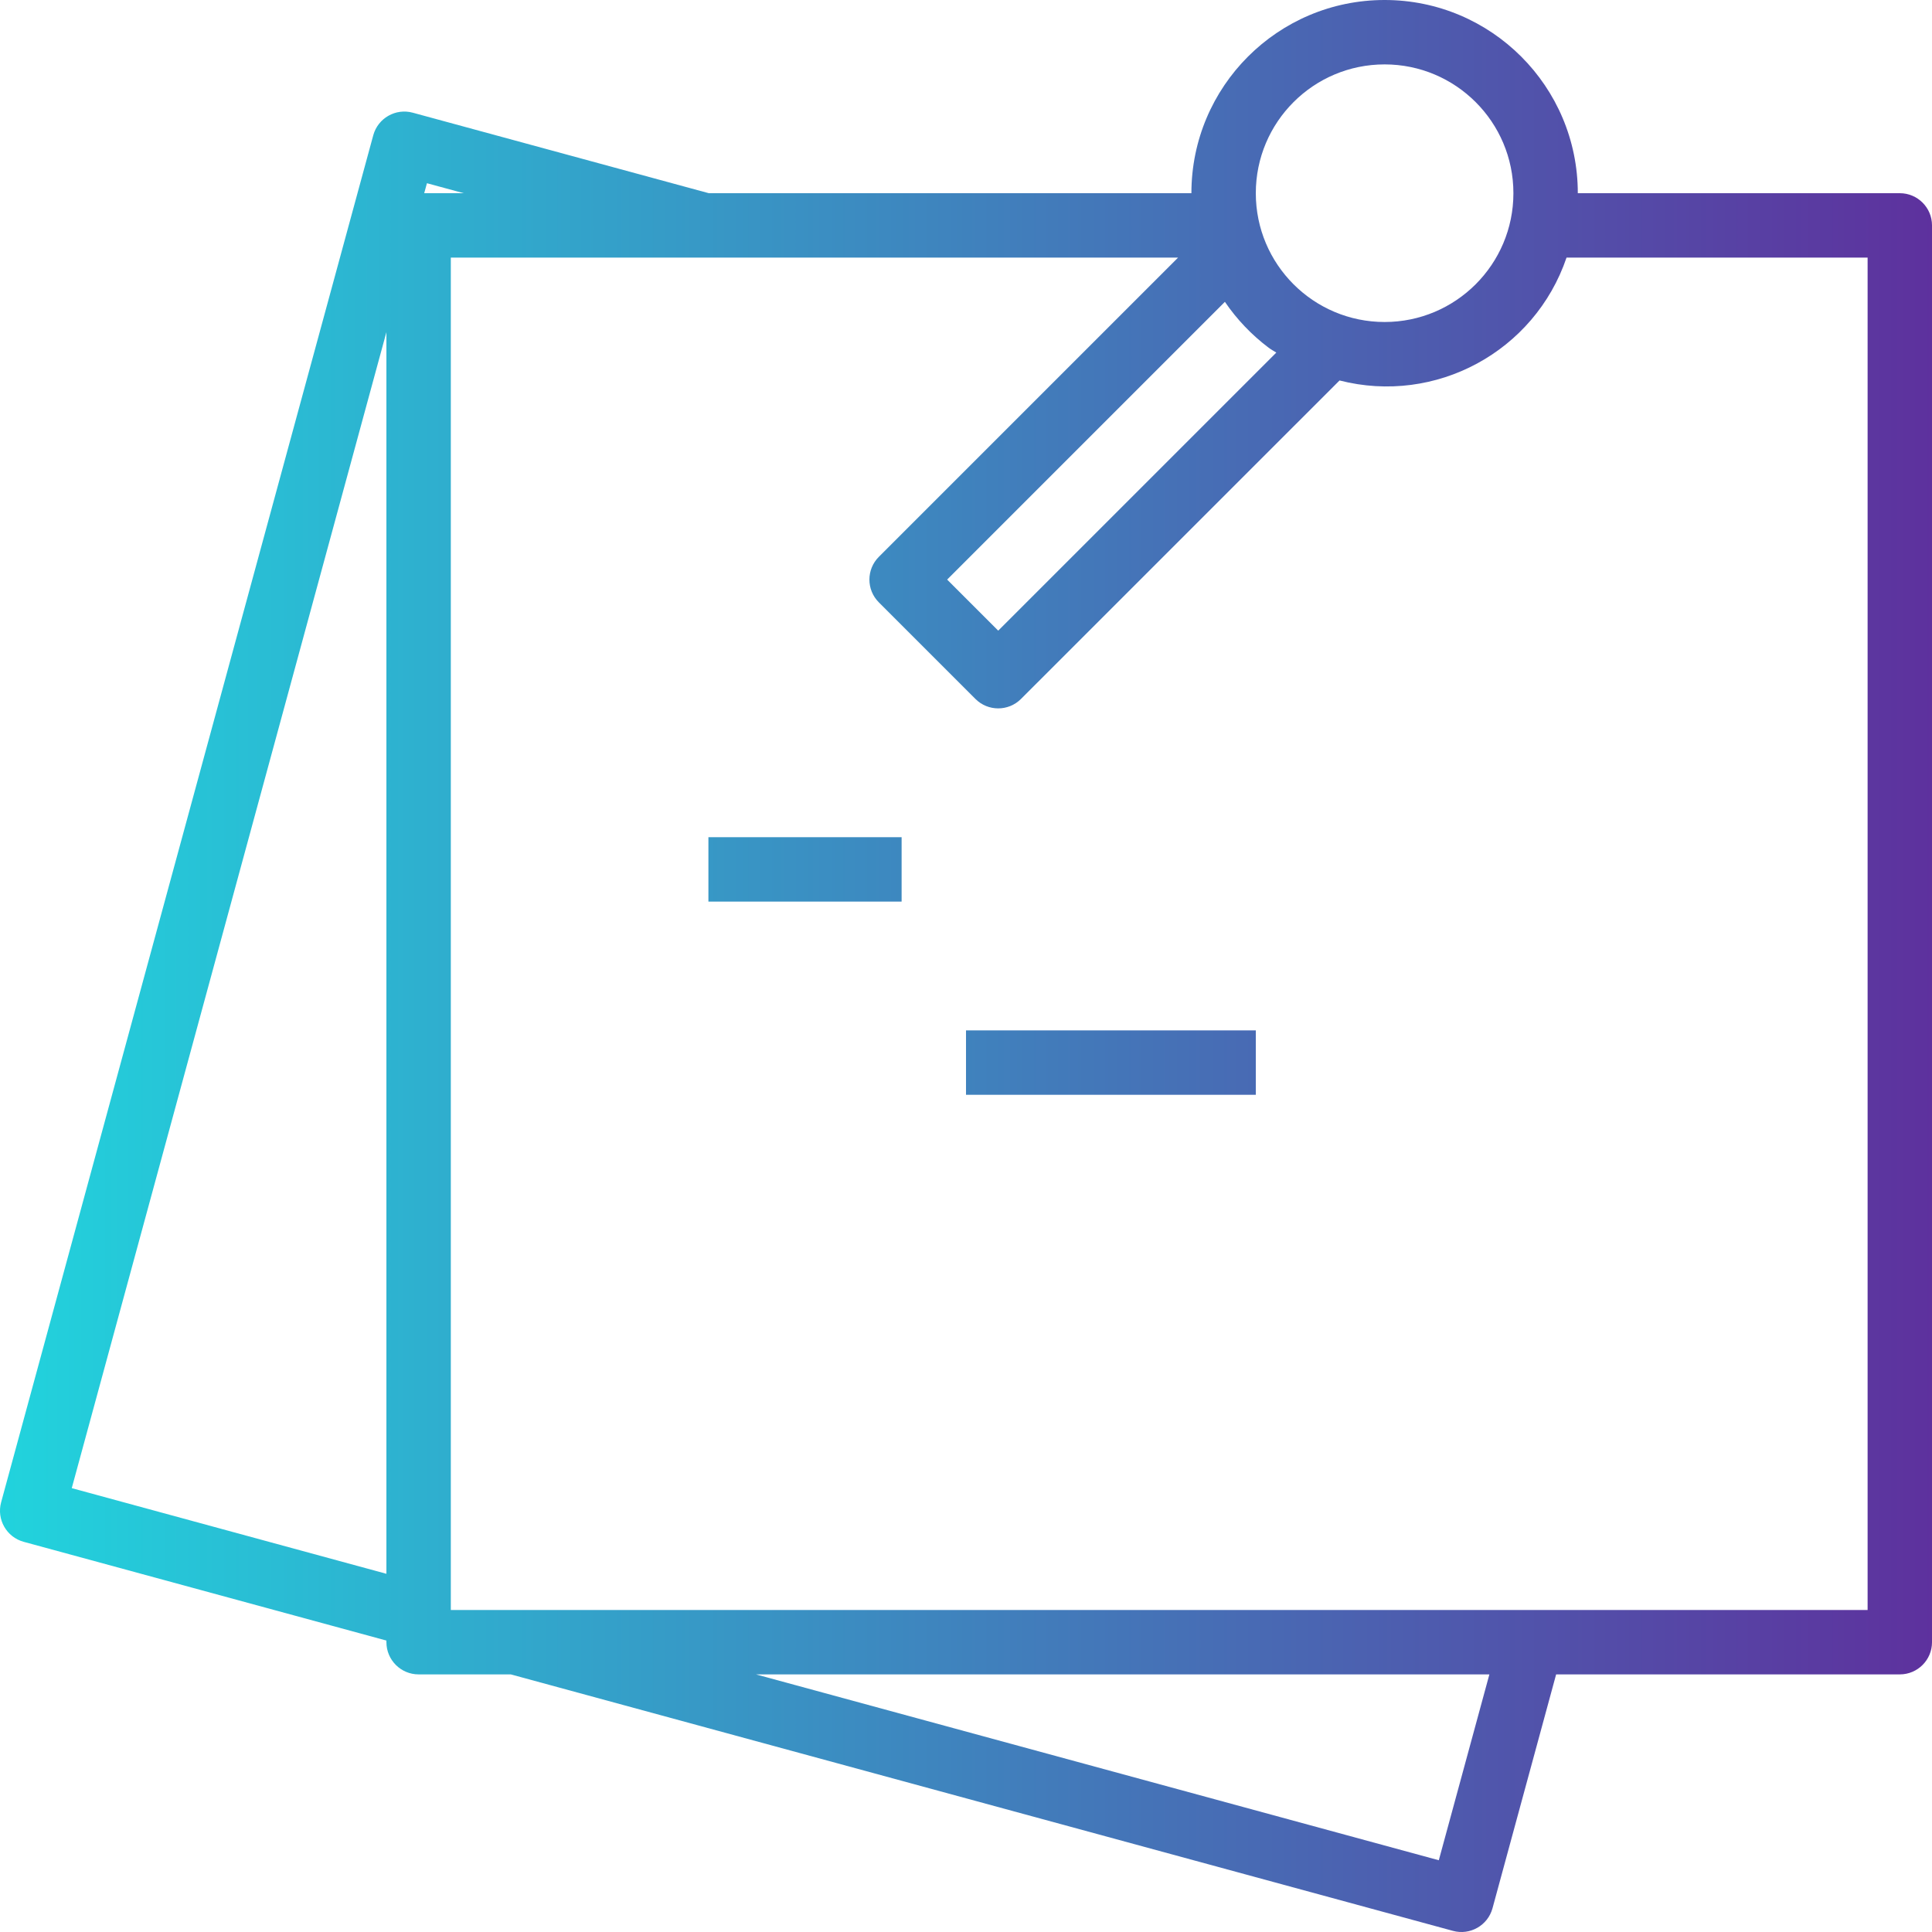 <svg height="480.003pt" viewBox="0 0 480.003 480.003" width="480.003pt" xmlns="http://www.w3.org/2000/svg" xmlns:xlink="http://www.w3.org/1999/xlink"><linearGradient id="a"><stop offset="0" stop-color="#20d6de"/><stop offset="1" stop-color="#5e309d"/></linearGradient><linearGradient id="b" gradientUnits="userSpaceOnUse" x1="-7.997" x2="483.203" xlink:href="#a" y1="216" y2="216"/><linearGradient id="c" gradientUnits="userSpaceOnUse" x1="-7.997" x2="483.203" xlink:href="#a" y1="264" y2="264"/><linearGradient id="d" gradientUnits="userSpaceOnUse" x1="-7.997" x2="483.203" xlink:href="#a" y1="240" y2="240"/><path d="m176.004 208h48v16h-48zm0 0" fill="url(#b)"/><path d="m240.004 208h120v16h-120zm0 0" fill="url(#b)"/><path d="m240.004 256h72v16h-72zm0 0" fill="url(#c)"/><path d="m472.004 48h-80c0-26.508-21.492-48-48-48-26.512 0-48 21.492-48 48h-119.906l-73.543-20c-4.258-1.16-8.648 1.348-9.816 5.602l-92.457 339.637c-1.164 4.262 1.344 8.656 5.602 9.824l90.121 24.531v.406c0 4.418 3.582 8 8 8h22.902l234.074 63.719c4.258 1.164 8.652-1.34 9.824-5.598l15.812-58.121h85.387c4.418 0 8-3.582 8-8v-352c0-4.418-3.582-8-8-8zm-128-32c17.672 0 32 14.328 32 32s-14.328 32-32 32c-17.676 0-32-14.328-32-32s14.324-32 32-32zm-28.801 70.398c.609.457 1.281.801 1.895 1.203l-69.094 69.086-12.688-12.688 69.008-69.008c2.977 4.371 6.652 8.227 10.879 11.406zm-200-38.398h-9.809l.68-2.48zm-19.199 34.52v308.488l-78.176-21.281zm261.465 379.656-169.648-46.176h182.215zm106.535-62.176h-352v-336h180.688l-74.344 74.344c-3.125 3.125-3.125 8.188 0 11.312l24 24c3.125 3.121 8.188 3.121 11.312 0l79.145-79.129c23.887 6.121 48.461-7.18 56.398-30.527h74.801zm0 0" fill="url(#d)"/></svg>
